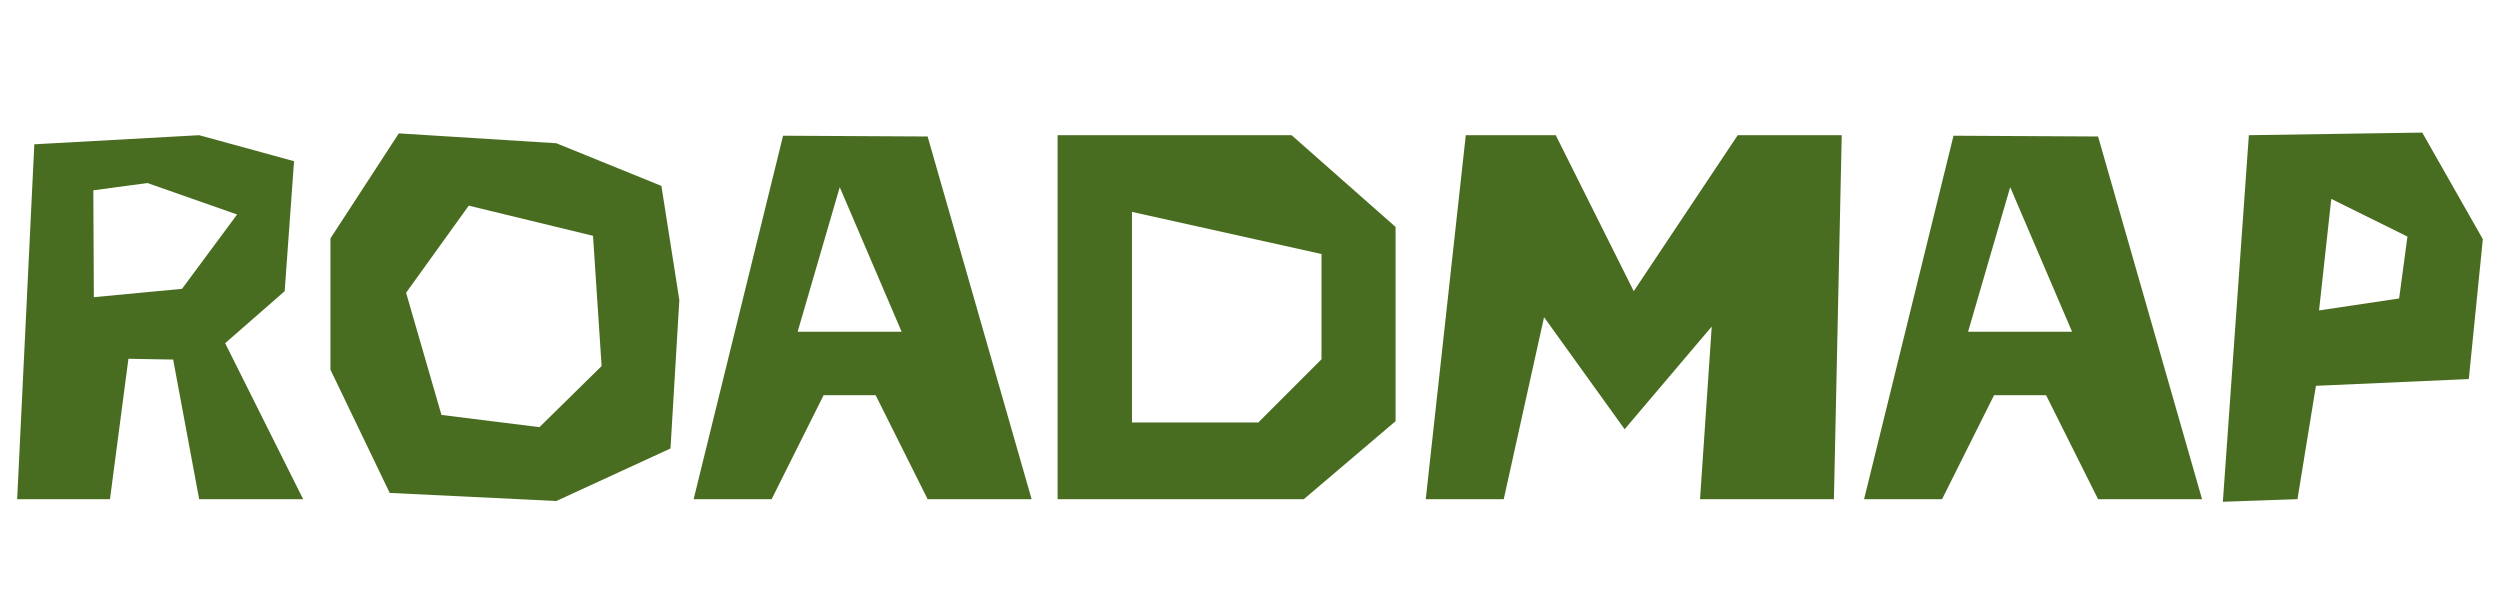 <svg width="601" height="147" viewBox="0 0 601 147" fill="none" xmlns="http://www.w3.org/2000/svg">
  <path d="M72.875 120H47.875L41.625 86.438L30.875 86.25L26.438 120H4.125L8.25 34.688L47.875 32.5L70.688 38.75L68.438 70L54.125 82.5L72.875 120ZM22.562 71.438L43.75 69.438L57 51.562L35.438 44L22.438 45.75L22.562 71.438ZM95.875 32.062L133.75 34.438L159 44.688L163.312 72.125L161.188 107.812L133.75 120.438L93.688 118.5L79.438 88.875V57.312L95.875 32.062ZM112.688 49.438L97.625 70.375L106.125 99.75L129.688 102.688L144.625 88L142.562 56.688L112.688 49.438ZM248 120H223L210.5 95H198L185.5 120H166.75L188.25 32.625L223 32.812L248 120ZM216.75 79.75L201.875 45L191.75 79.75H216.75ZM313.438 120H254.25V32.5H310.5L335.5 54.562V101.25L313.438 120ZM302.5 101.562L317.688 86.375V61.062L272.125 50.938V101.562H302.5ZM342.75 120L352.375 32.5H374L392.75 70L417.75 32.5H442.75L440.875 120H408.688L411.5 78.5L390.562 103.188L371.188 76.25L361.5 120H342.75ZM529.375 120H504.375L491.875 95H479.375L466.875 120H448.125L469.625 32.625L504.375 32.812L529.375 120ZM498.125 79.75L483.25 45L473.125 79.75H498.125ZM540.625 32.5L582.312 31.875L596.875 57.5L593.5 91.125L556.75 92.75L552.312 120L534.375 120.625L540.625 32.5ZM560.438 47.812L557.5 74.625L576.75 71.75L578.75 56.875L560.438 47.812Z" fill="#496D20"/>
</svg>
